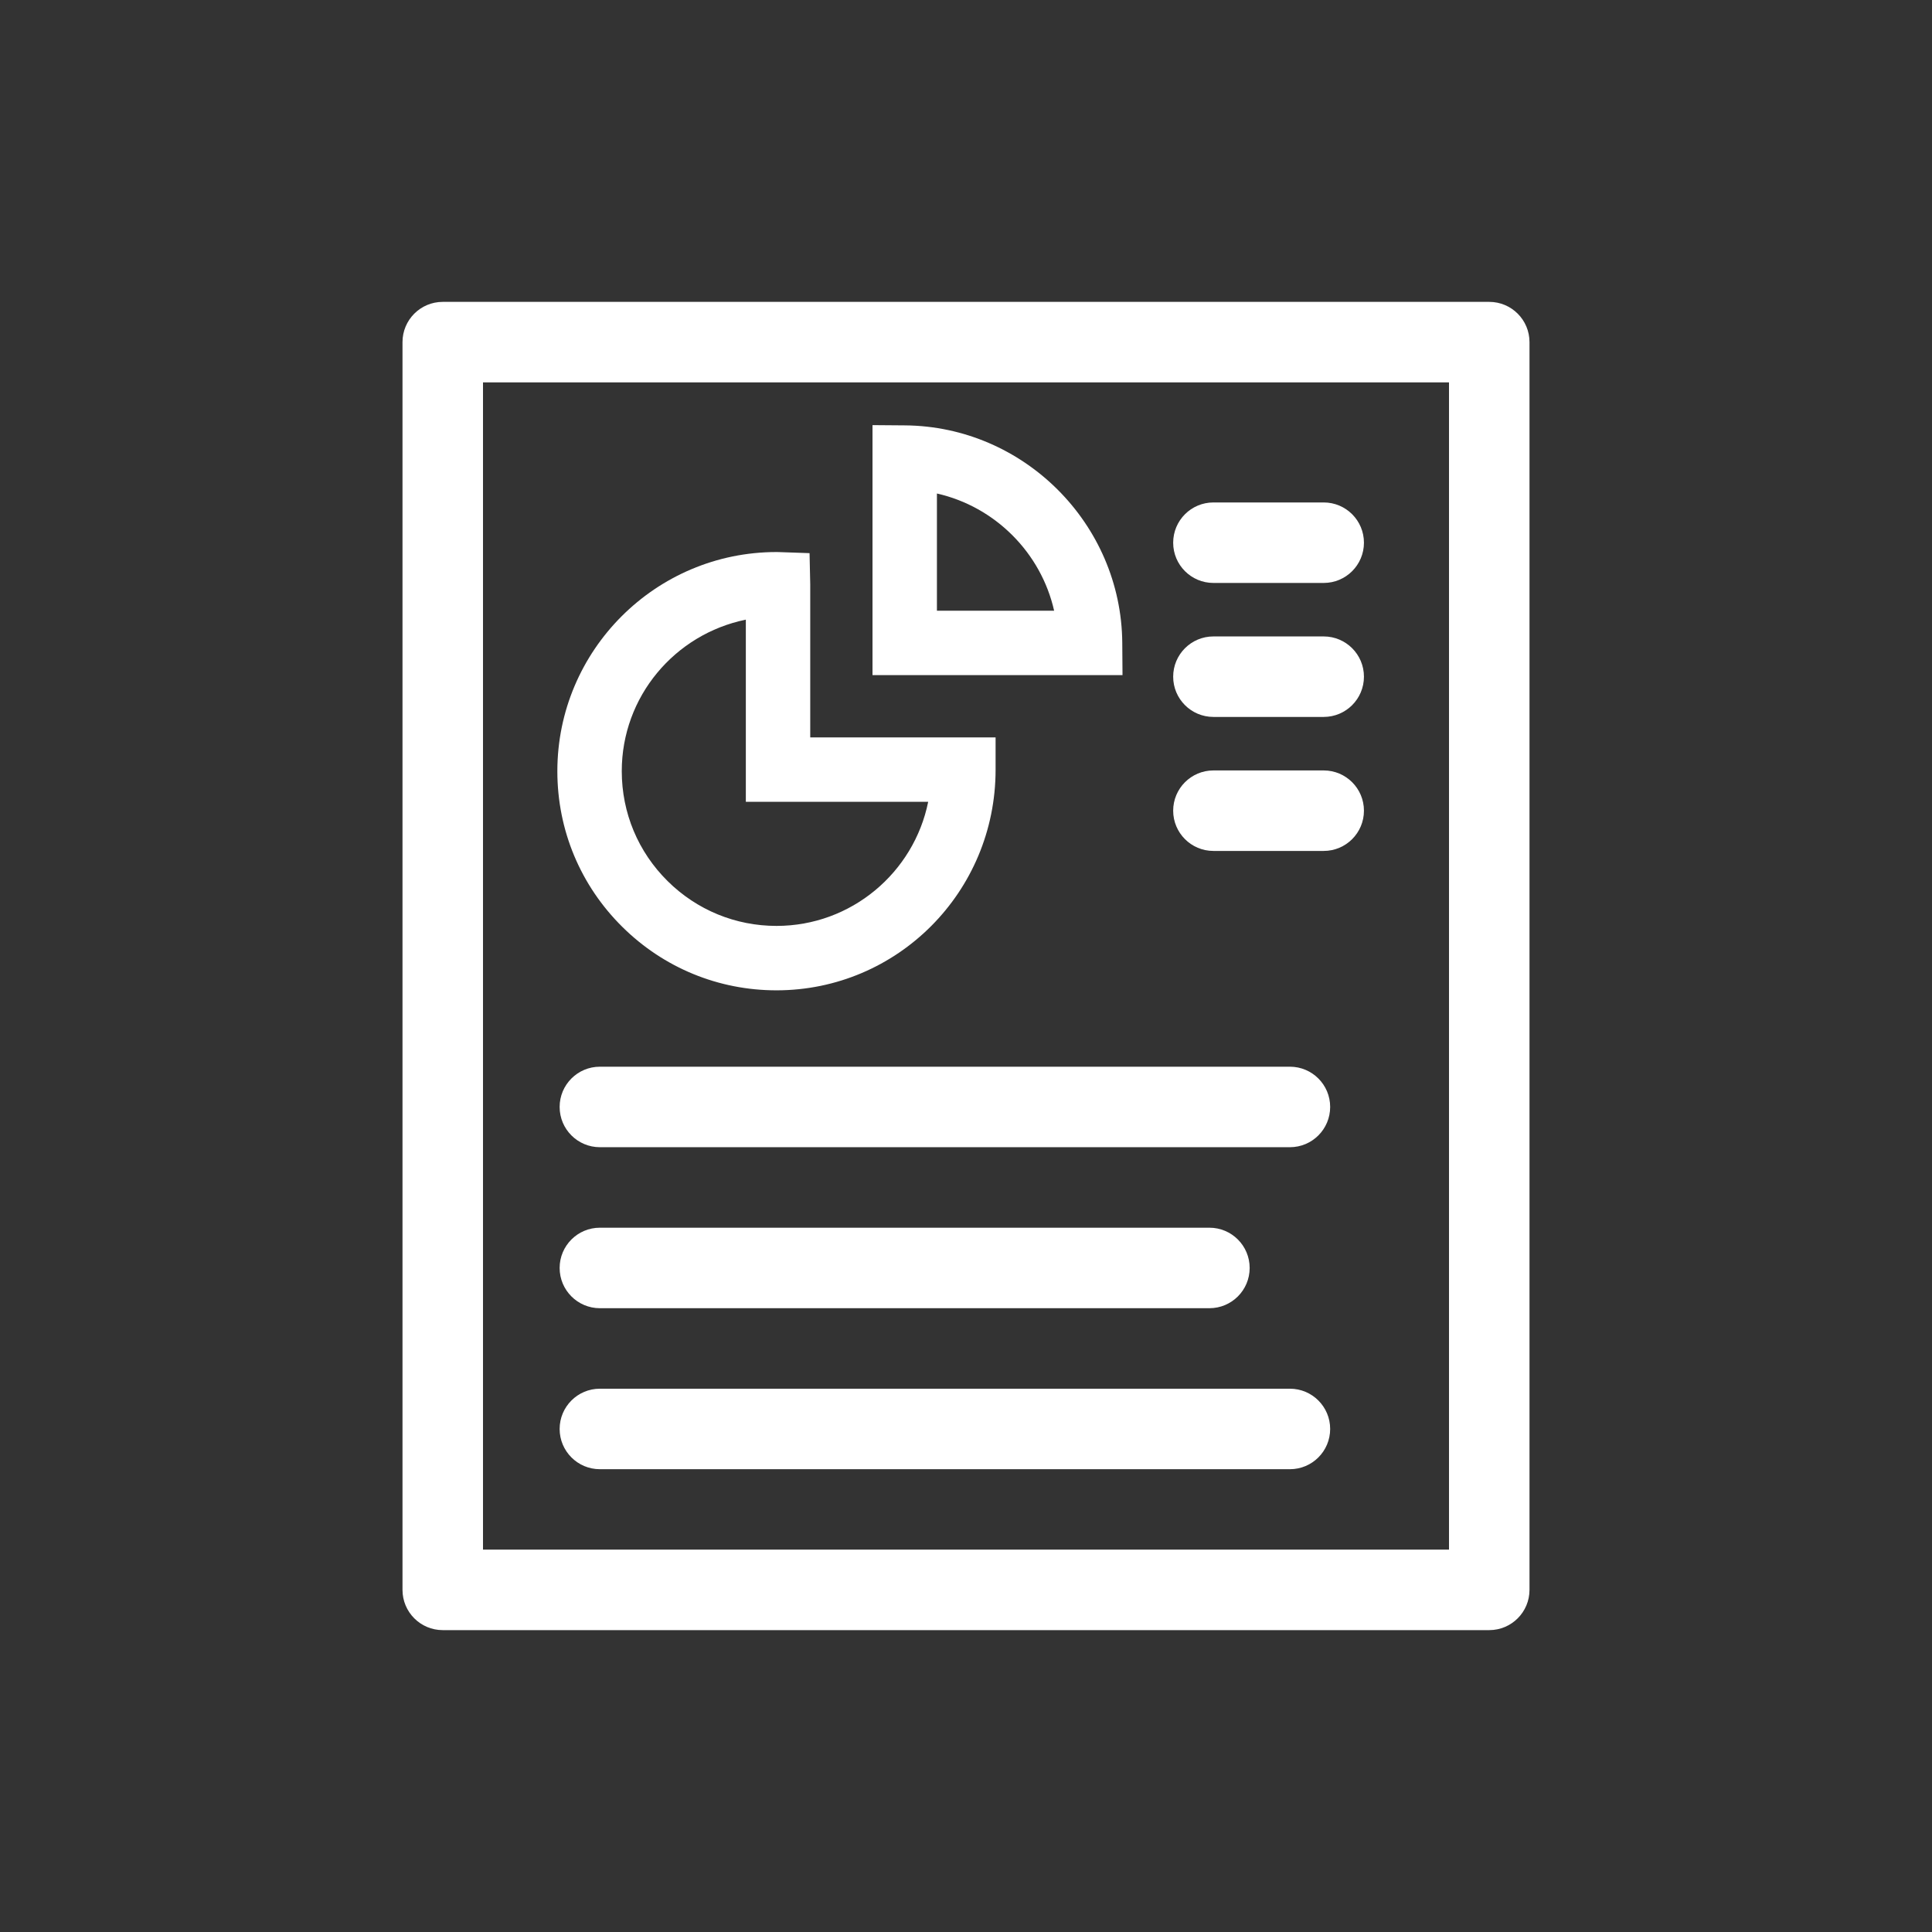 <?xml version="1.0" encoding="utf-8"?>
<!-- Generator: Adobe Illustrator 17.0.0, SVG Export Plug-In . SVG Version: 6.00 Build 0)  -->
<!DOCTYPE svg PUBLIC "-//W3C//DTD SVG 1.1//EN" "http://www.w3.org/Graphics/SVG/1.1/DTD/svg11.dtd">
<svg version="1.1" id="Layer_1" xmlns="http://www.w3.org/2000/svg" xmlns:xlink="http://www.w3.org/1999/xlink" x="0px" y="0px"
	 width="120px" height="120px" viewBox="0 0 120 120" enable-background="new 0 0 120 120" xml:space="preserve">
<rect x="0" y="0" width="120" height="120" fill="#333333" stroke="none"/>
<g>
	<path fill="#FFFFFF" d="M92.5,18.75h-65c-1.381,0-2.5,1.119-2.5,2.5v77.5c0,1.381,1.119,2.5,2.5,2.5h65c1.381,0,2.5-1.119,2.5-2.5
		v-77.5C95,19.869,93.881,18.75,92.5,18.75z M90,96.25H30v-72.5h60V96.25z"/>
	<path fill="#FFFFFF" d="M80.119,66.255H37.26c-1.381,0-2.5,1.119-2.5,2.5c0,1.381,1.119,2.5,2.5,2.5h42.859
		c1.381,0,2.5-1.119,2.5-2.5C82.619,67.374,81.5,66.255,80.119,66.255z"/>
	<path fill="#FFFFFF" d="M37.26,81.255h37.859c1.381,0,2.5-1.119,2.5-2.5c0-1.381-1.119-2.5-2.5-2.5H37.26
		c-1.381,0-2.5,1.119-2.5,2.5C34.76,80.136,35.879,81.255,37.26,81.255z"/>
	<path fill="#FFFFFF" d="M80.119,86.255H37.26c-1.381,0-2.5,1.119-2.5,2.5c0,1.381,1.119,2.5,2.5,2.5h42.859
		c1.381,0,2.5-1.119,2.5-2.5C82.619,87.374,81.5,86.255,80.119,86.255z"/>
	<path fill="#FFFFFF" d="M75.368,36.208h6.849c1.381,0,2.5-1.119,2.5-2.5c0-1.381-1.119-2.5-2.5-2.5h-6.849
		c-1.381,0-2.5,1.119-2.5,2.5C72.868,35.089,73.987,36.208,75.368,36.208z"/>
	<path fill="#FFFFFF" d="M75.368,44.53h6.849c1.381,0,2.5-1.119,2.5-2.5c0-1.381-1.119-2.5-2.5-2.5h-6.849
		c-1.381,0-2.5,1.119-2.5,2.5C72.868,43.411,73.987,44.53,75.368,44.53z"/>
	<path fill="#FFFFFF" d="M75.368,52.853h6.849c1.381,0,2.5-1.119,2.5-2.5c0-1.381-1.119-2.5-2.5-2.5h-6.849
		c-1.381,0-2.5,1.119-2.5,2.5C72.868,51.734,73.987,52.853,75.368,52.853z"/>
	<path fill="#FFFFFF" d="M69.706,39.918c-0.06-7.382-6.113-13.438-13.497-13.497l-2.016-0.016v15.529h15.528L69.706,39.918z
		 M58.194,37.934v-7.281c3.605,0.813,6.468,3.676,7.28,7.281H58.194z"/>
	<path fill="#FFFFFF" d="M48.229,61.511c7.505,0,13.611-6.106,13.609-13.708v-2H50.325V36.29l-0.042-1.933l-1.93-0.067l-0.124-0.002
		c-7.505,0-13.611,6.106-13.611,13.611c0,3.665,1.436,7.102,4.044,9.679C41.227,60.114,44.625,61.511,48.229,61.511z M46.325,38.488
		v11.315h11.326c-0.886,4.391-4.774,7.707-9.421,7.707c-2.544,0-4.944-0.986-6.756-2.777c-1.841-1.82-2.855-4.247-2.855-6.834
		C38.618,43.266,41.912,39.39,46.325,38.488z"/>
</g>
</svg>
